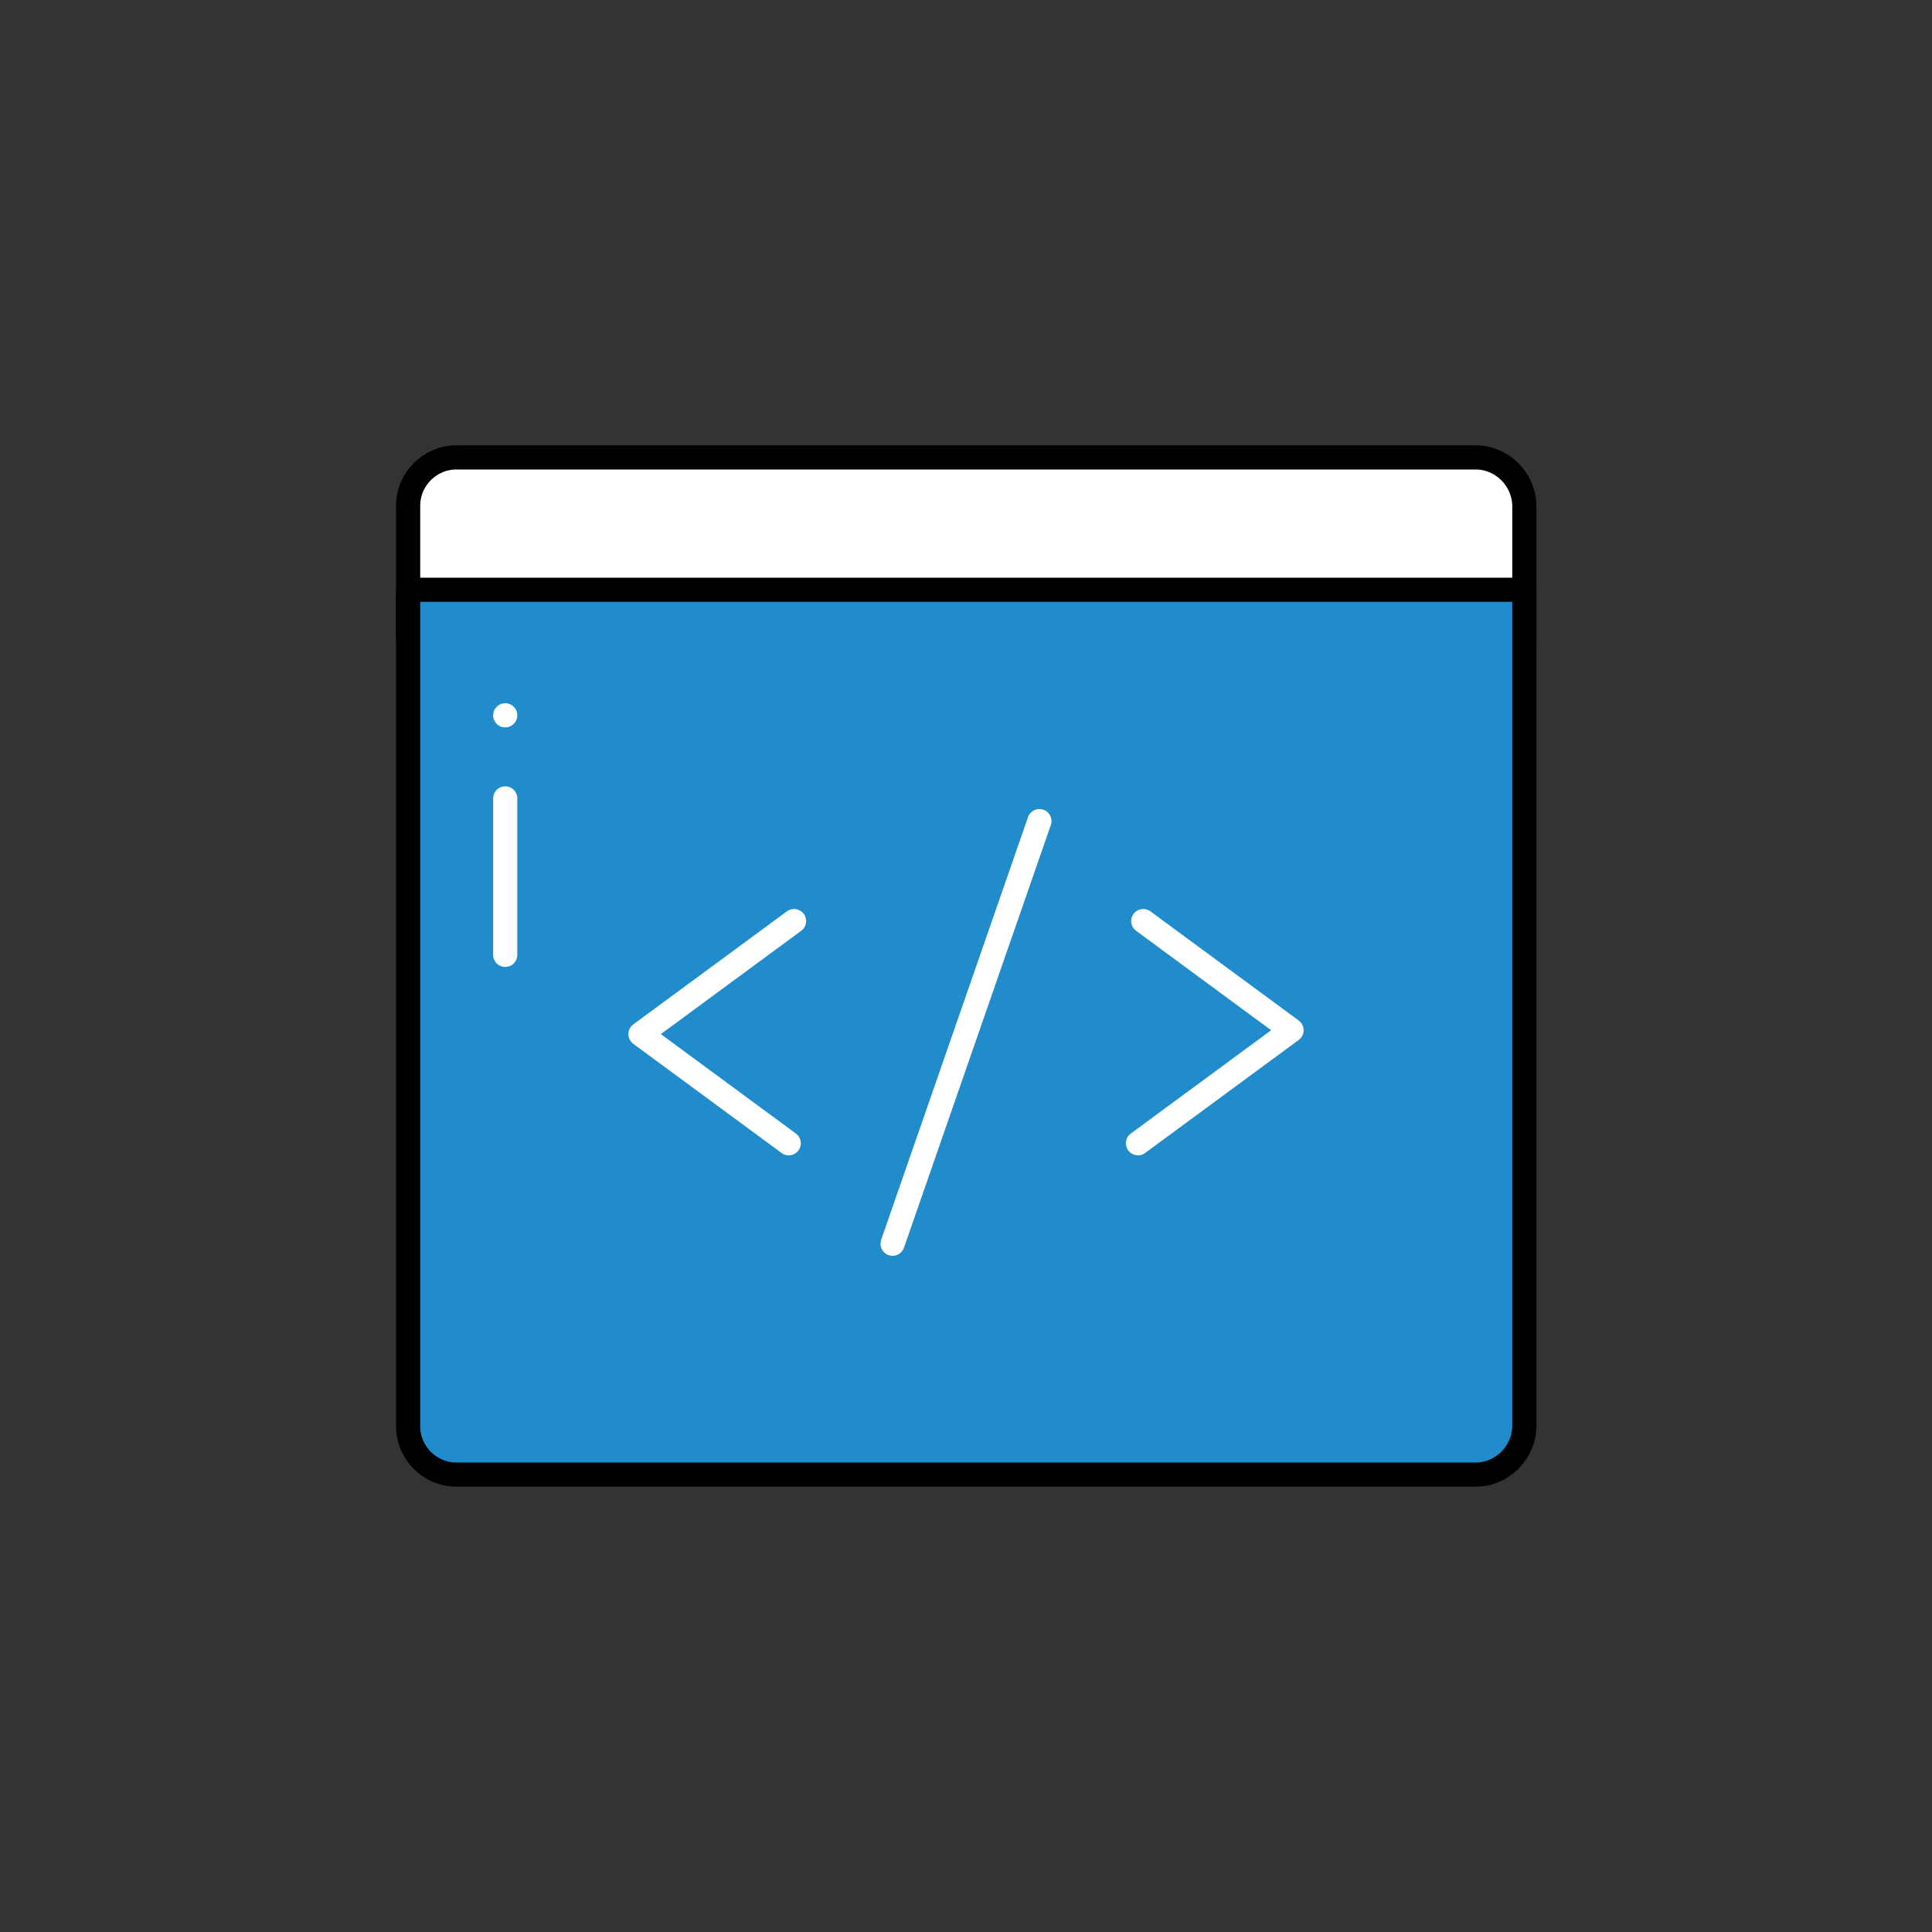 <?xml version="1.0" encoding="utf-8"?>
<!-- Generator: Adobe Illustrator 22.0.1, SVG Export Plug-In . SVG Version: 6.00 Build 0)  -->
<svg version="1.1" id="Layer_1" xmlns="http://www.w3.org/2000/svg" xmlns:xlink="http://www.w3.org/1999/xlink" x="0px" y="0px"
	 viewBox="0 0 400 400" style="enable-background:new 0 0 400 400;" xml:space="preserve">
<rect x="0" y="0" width="400" height="400" fill="#333333" stroke="none"/>
<style type="text/css">
	.st0{fill:#FFFFFF;stroke:#000000;stroke-width:5;stroke-linecap:round;stroke-linejoin:round;stroke-miterlimit:10;}
	.st1{fill:#208CCB;stroke:#000000;stroke-width:5;stroke-linecap:round;stroke-linejoin:round;stroke-miterlimit:10;}
	.st2{fill:none;stroke:#FFFFFF;stroke-width:5;stroke-linecap:round;stroke-linejoin:round;stroke-miterlimit:10;}
</style>
<g>
	<g>
		<g>
			<path class="st0" d="M305.5,94.7H94.5c-5.5,0-10,4.5-10,10v27.2h231.1v-27.2C315.5,99.2,311,94.7,305.5,94.7z"/>
			<path class="st1" d="M305.5,305.3H94.5c-5.5,0-10-4.5-10-10V122.1h231.1v173.2C315.5,300.8,311,305.3,305.5,305.3z"/>
			<path class="st2" d="M100,280.6"/>
		</g>
		<line class="st2" x1="104.6" y1="197.7" x2="104.6" y2="165.3"/>
		<line class="st2" x1="104.6" y1="148.1" x2="104.6" y2="148.1"/>
		<polyline class="st2" points="163.3,236.7 132.6,214.1 164.4,190.7 		"/>
		<polyline class="st2" points="236.7,190.7 267.4,213.3 235.6,236.7 		"/>
		<line class="st2" x1="215.2" y1="170" x2="184.8" y2="257.5"/>
	</g>
</g>
</svg>
